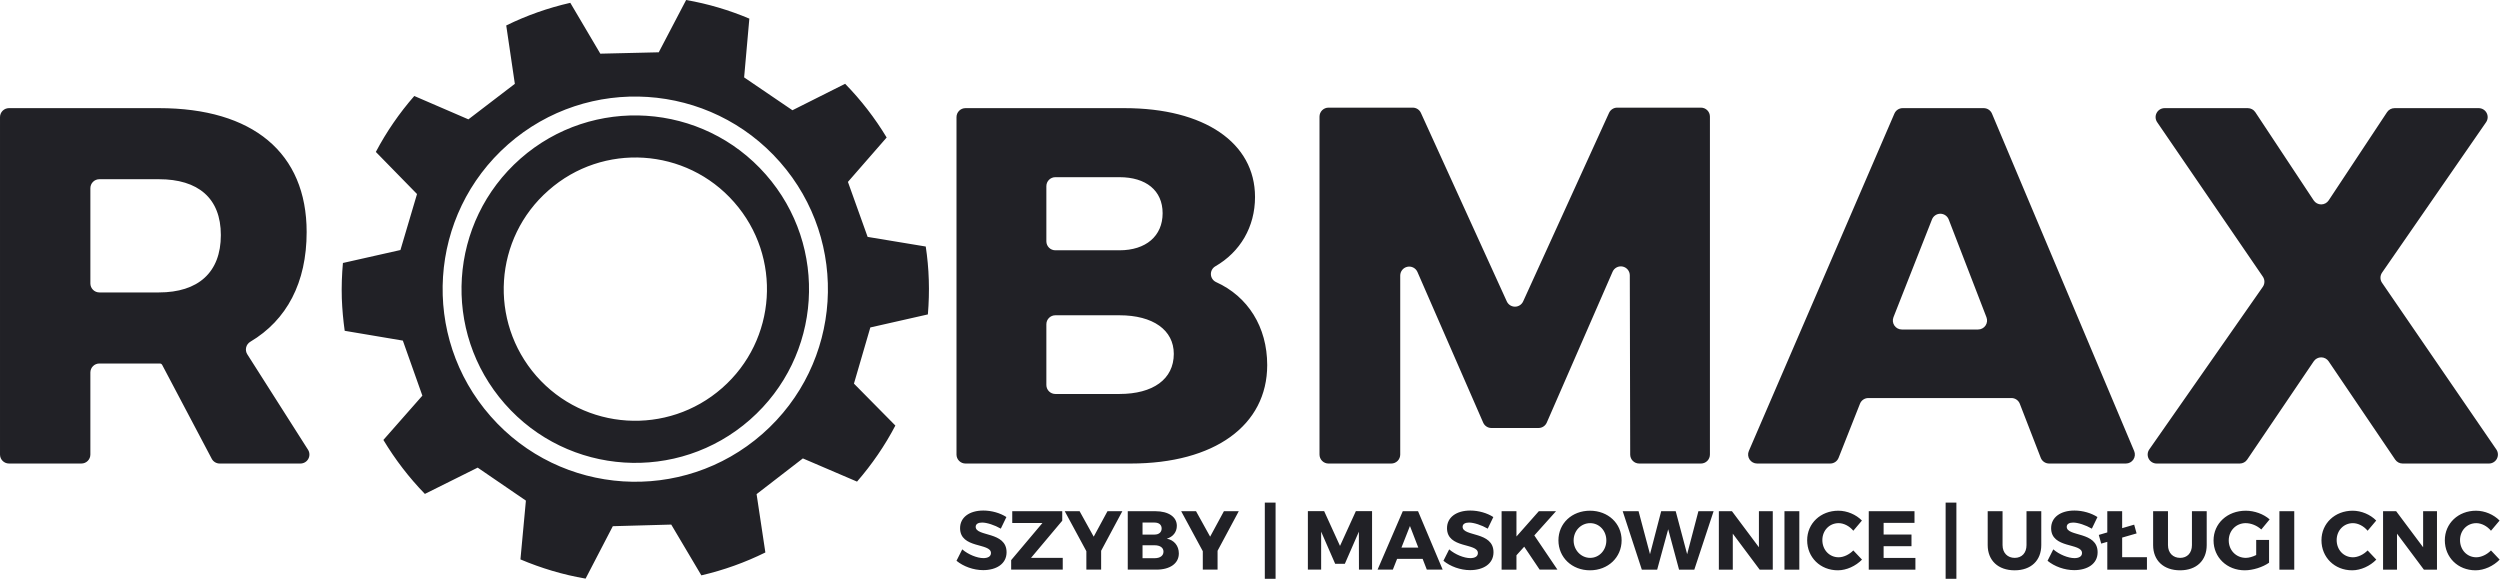 <?xml version="1.0" encoding="UTF-8" standalone="no"?><!DOCTYPE svg PUBLIC "-//W3C//DTD SVG 1.1//EN" "http://www.w3.org/Graphics/SVG/1.1/DTD/svg11.dtd"><svg width="100%" height="100%" viewBox="0 0 4009 929" version="1.1" xmlns="http://www.w3.org/2000/svg" xmlns:xlink="http://www.w3.org/1999/xlink" xml:space="preserve" xmlns:serif="http://www.serif.com/" style="fill-rule:evenodd;clip-rule:evenodd;stroke-linejoin:round;stroke-miterlimit:2;"><path d="M1576.93,818.703c13.518,-0 27.304,4.149 36.941,10.439l-8.968,18.604c-9.904,-5.755 -22.351,-9.77 -29.98,-9.77c-6.157,-0 -10.306,2.275 -10.306,6.826c-0,16.195 49.521,6.96 49.521,40.822c0,18.738 -16.596,28.642 -37.475,28.642c-15.66,0 -31.721,-5.889 -42.83,-14.99l9.235,-18.337c9.637,8.432 24.092,14.054 33.862,14.054c7.495,-0 12.18,-2.811 12.18,-8.165c-0,-16.596 -49.522,-6.692 -49.522,-39.885c0,-17.265 14.857,-28.24 37.342,-28.24Zm126.481,16.328l-50.057,59.56l50.86,0l0,18.872l-82.714,0l-0,-15.258l50.191,-59.56l-48.451,0l-0,-18.872l80.171,0l0,15.258Zm62.371,48.184l-0,30.248l-23.69,0l-0,-29.579l-34.665,-64.111l23.824,0l22.619,40.822l22.084,-40.822l23.824,0l-33.996,63.442Zm42.696,-63.442l44.301,0c21.014,0 34.398,9.102 34.398,23.423c-0,9.904 -6.157,17.801 -16.061,20.612c11.778,2.275 19.273,11.51 19.273,23.69c0,15.927 -13.919,25.965 -36.003,25.965l-45.908,0l-0,-93.69Zm23.69,54.608l-0,20.746l19.273,-0c8.834,-0 14.321,-3.882 14.321,-10.574c0,-6.29 -5.487,-10.172 -14.321,-10.172l-19.273,0Zm-0,-36.405l-0,19.273l19.273,0c6.96,0 11.377,-3.747 11.377,-9.77c-0,-6.023 -4.417,-9.503 -11.377,-9.503l-19.273,-0Zm120.324,45.239l0,30.248l-23.69,0l-0,-29.579l-34.665,-64.111l23.824,0l22.619,40.822l22.084,-40.822l23.824,0l-33.996,63.442Zm93.021,44.971l-17.266,-0l-0,-122.198l17.266,-0l-0,122.198Zm154.721,-14.723l-21.013,0l-0.134,-60.898l-22.485,51.529l-15.526,0l-22.485,-51.529l-0,60.898l-21.281,0l-0,-93.823l26.099,-0l25.43,55.812l25.43,-55.812l25.965,-0l0,93.823Zm81.109,-17.266l-40.956,0l-6.826,17.266l-24.493,0l40.42,-93.69l24.494,0l39.483,93.69l-25.43,0l-6.692,-17.266Zm-6.96,-18.068l-13.384,-34.666l-13.652,34.666l27.036,-0Zm83.384,-59.426c13.518,-0 27.304,4.149 36.941,10.439l-8.968,18.604c-9.904,-5.755 -22.352,-9.77 -29.981,-9.77c-6.156,-0 -10.305,2.275 -10.305,6.826c-0,16.195 49.521,6.96 49.521,40.822c0,18.738 -16.596,28.642 -37.476,28.642c-15.659,0 -31.72,-5.889 -42.829,-14.99l9.235,-18.337c9.637,8.432 24.092,14.054 33.862,14.054c7.495,-0 12.18,-2.811 12.18,-8.165c-0,-16.596 -49.522,-6.692 -49.522,-39.885c-0,-17.265 14.856,-28.24 37.342,-28.24Zm111.223,94.76l-24.761,-36.807l-12.447,13.786l-0,23.021l-23.824,0l-0,-93.69l23.824,0l-0,40.555l35.87,-40.555l27.571,0l-34.799,38.815l37.075,54.875l-28.509,0Zm80.707,-94.493c29.044,0 50.726,20.344 50.726,47.514c0,27.304 -21.682,48.05 -50.726,48.05c-28.91,-0 -50.592,-20.612 -50.592,-48.05c-0,-27.303 21.682,-47.514 50.592,-47.514Zm0.268,19.943c-14.455,-0 -26.501,11.912 -26.501,27.705c-0,15.794 12.18,27.973 26.501,27.973c14.455,0 25.965,-12.179 25.965,-27.973c0,-15.793 -11.51,-27.705 -25.965,-27.705Zm167.035,74.55l-24.493,0l-17.4,-64.78l-17.667,64.78l-24.627,0l-30.65,-93.69l25.43,0l18.337,68.929l17.935,-68.929l23.288,0l18.337,68.929l18.068,-68.929l24.36,0l-30.918,93.69Zm125.812,0l-21.013,0l-43.098,-57.686l0,57.686l-22.351,0l-0,-93.69l21.013,0l43.231,57.82l0,-57.82l22.218,0l0,93.69Zm42.562,0l-23.824,0l-0,-93.69l23.824,0l-0,93.69Zm62.638,-94.493c13.92,0 28.375,6.157 37.744,15.794l-13.786,16.329c-6.157,-7.496 -15.258,-12.18 -23.556,-12.18c-14.857,-0 -26.1,11.778 -26.1,27.17c0,15.659 11.243,27.571 26.1,27.571c7.896,0 16.998,-4.283 23.556,-10.975l13.92,14.723c-10.039,10.306 -24.895,17.132 -38.681,17.132c-28.241,-0 -49.254,-20.746 -49.254,-48.183c0,-27.037 21.549,-47.381 50.057,-47.381Zm122.064,19.541l-49.521,0l-0,18.604l44.703,0l0,18.738l-44.703,0l-0,18.872l50.994,0l-0,18.738l-74.818,0l-0,-93.69l73.345,0l0,18.738Zm67.189,89.675l-17.265,-0l-0,-122.198l17.265,-0l0,122.198Zm136.118,-108.413l0,54.34c0,24.761 -16.462,40.421 -42.696,40.421c-26.367,-0 -43.231,-15.66 -43.231,-40.421l0,-54.34l23.824,0l0,54.34c0,12.715 8.165,20.478 19.541,20.478c11.243,0 18.872,-7.763 18.872,-20.478l0,-54.34l23.69,0Zm53.136,-1.07c13.518,-0 27.303,4.149 36.94,10.439l-8.967,18.604c-9.905,-5.755 -22.352,-9.77 -29.981,-9.77c-6.157,-0 -10.306,2.275 -10.306,6.826c0,16.195 49.522,6.96 49.522,40.822c-0,18.738 -16.597,28.642 -37.476,28.642c-15.66,0 -31.721,-5.889 -42.83,-14.99l9.235,-18.337c9.637,8.432 24.092,14.054 33.863,14.054c7.495,-0 12.179,-2.811 12.179,-8.165c0,-16.596 -49.521,-6.692 -49.521,-39.885c-0,-17.265 14.856,-28.24 37.342,-28.24Zm116.309,74.818l-0,19.942l-63.575,0l-0,-44.569l-9.771,2.81l-3.881,-13.919l13.652,-4.016l-0,-33.996l23.823,0l0,27.17l19.274,-5.621l3.881,14.053l-23.155,6.693l0,31.453l39.752,-0Zm95.831,-73.748l-0,54.34c-0,24.761 -16.463,40.421 -42.696,40.421c-26.367,-0 -43.231,-15.66 -43.231,-40.421l0,-54.34l23.824,0l-0,54.34c-0,12.715 8.164,20.478 19.541,20.478c11.243,0 18.872,-7.763 18.872,-20.478l-0,-54.34l23.69,0Zm79.368,46.042l20.612,0l0,36.539c-10.038,7.094 -25.831,12.18 -38.948,12.18c-28.508,-0 -50.057,-20.612 -50.057,-47.916c-0,-27.17 22.084,-47.648 51.663,-47.648c13.92,0 28.642,5.354 38.279,13.92l-13.384,16.195c-6.826,-6.291 -16.329,-10.172 -25.029,-10.172c-15.392,-0 -27.17,12.046 -27.17,27.705c0,15.927 11.912,27.973 27.438,27.973c4.818,0 10.975,-1.74 16.596,-4.55l0,-24.226Zm61.033,47.648l-23.824,0l-0,-93.69l23.824,0l-0,93.69Zm93.689,-94.493c13.92,0 28.375,6.157 37.744,15.794l-13.786,16.329c-6.157,-7.496 -15.258,-12.18 -23.556,-12.18c-14.857,-0 -26.099,11.778 -26.099,27.17c-0,15.659 11.242,27.571 26.099,27.571c7.897,0 16.998,-4.283 23.556,-10.975l13.92,14.723c-10.038,10.306 -24.895,17.132 -38.681,17.132c-28.241,-0 -49.254,-20.746 -49.254,-48.183c0,-27.037 21.549,-47.381 50.057,-47.381Zm135.181,94.493l-21.013,0l-43.097,-57.686l-0,57.686l-22.352,0l-0,-93.69l21.013,0l43.231,57.82l0,-57.82l22.218,0l0,93.69Zm62.638,-94.493c13.92,0 28.375,6.157 37.744,15.794l-13.786,16.329c-6.157,-7.496 -15.258,-12.18 -23.556,-12.18c-14.857,-0 -26.099,11.778 -26.099,27.17c-0,15.659 11.242,27.571 26.099,27.571c7.897,0 16.998,-4.283 23.556,-10.975l13.92,14.723c-10.038,10.306 -24.895,17.132 -38.681,17.132c-28.24,-0 -49.254,-20.746 -49.254,-48.183c0,-27.037 21.549,-47.381 50.057,-47.381Zm-2481.17,-370.164c0.645,18.616 0.022,37.109 -1.466,55.366l-92.291,20.923l-26.271,90.059l66.421,67.246c-16.932,32.362 -37.648,62.454 -61.474,89.907l-86.865,-37.224l-74.211,57.287l14.075,93.541c-32.281,15.948 -66.651,28.349 -102.644,36.716l-48.285,-81.425l-93.689,2.59l-43.656,84.058c-36.36,-6.213 -71.33,-16.778 -104.488,-30.808l8.765,-94.264l-77.321,-52.905l-84.669,42.155c-25.345,-26.025 -47.656,-55.185 -66.554,-86.546l62.52,-71.03l-31.305,-88.281l-93.24,-15.71c-2.387,-17.029 -3.968,-34.293 -4.622,-51.901c-0.591,-19.293 0.117,-38.283 1.775,-56.862l92.225,-20.776l26.6,-89.791l-66.035,-67.512c17.069,-32.396 37.843,-62.44 61.661,-89.7l86.773,37.461l74.467,-56.966l-13.804,-93.593c32.299,-15.879 66.726,-28.1 102.742,-36.305l48.126,81.541l93.7,-2.198l43.903,-83.859c35.274,6.116 69.255,16.301 101.384,29.853l-8.375,94.242l77.472,52.68l84.505,-42.422c25.332,25.951 47.747,54.796 66.583,86.137l-62.102,71.196l31.589,88.18l93.206,15.443c2.633,17.512 4.364,35.398 4.875,53.497Zm-238.579,-188.903c-112.531,-128.138 -307.942,-140.903 -436.12,-28.374c-128.035,112.646 -140.725,307.73 -27.9,436.059c112.508,128.096 307.782,140.697 435.832,28.186c128.177,-112.529 140.743,-307.812 28.188,-435.871Zm-48.173,413.119c-115.5,101.485 -291.638,90.117 -393.118,-25.424c-101.77,-115.752 -90.321,-291.717 25.164,-393.323c115.615,-101.5 291.877,-89.986 393.378,25.593c101.524,115.51 90.19,291.653 -25.424,393.154Zm-44.636,-50.813c87.624,-76.84 96.486,-210.283 19.203,-298.01c-76.872,-87.549 -210.283,-96.117 -297.617,-18.942c-87.702,76.736 -96.214,209.906 -19.497,297.688c77.149,87.879 210.479,96.061 297.911,19.264Zm-818.506,113.41l-79.444,-150.485c-0.721,-1.367 -2.14,-2.222 -3.685,-2.222l-97.065,0c-7.954,0 -14.402,6.448 -14.402,14.403l-0,131.58c-0,7.954 -6.448,14.403 -14.403,14.403l-116.112,-0c-7.954,-0 -14.402,-6.449 -14.402,-14.403l0,-541.092c0,-3.82 1.517,-7.483 4.218,-10.184c2.701,-2.701 6.365,-4.219 10.184,-4.219l240.424,0c150.615,0 236.914,71.645 236.914,198.65c-0,81.227 -31.852,141.218 -90.306,175.966c-3.37,1.979 -5.792,5.243 -6.708,9.043c-0.916,3.8 -0.249,7.809 1.849,11.107l97.362,152.997c2.822,4.435 3.004,10.055 0.475,14.663c-2.53,4.608 -7.369,7.472 -12.626,7.472l-129.536,-0c-5.341,-0 -10.244,-2.956 -12.737,-7.679Zm-180.194,-266.686l95.507,-0c62.688,-0 99.324,-31.752 99.324,-91.998c0,-59.432 -36.636,-89.555 -99.324,-89.555l-95.507,-0c-7.954,-0 -14.402,6.448 -14.402,14.402l-0,152.748c-0,7.955 6.448,14.403 14.402,14.403Zm1388.92,-295.533l255.078,0c127.82,0 209.234,55.362 209.234,142.475c-0,47.953 -23.727,88.17 -63.77,111.244c-4.562,2.691 -7.253,7.692 -6.986,12.983c0.267,5.29 3.448,9.995 8.258,12.213c51.04,23.041 82.037,71.952 82.037,133.04c0,96.882 -84.67,157.943 -219.003,157.943l-264.848,-0c-3.819,-0 -7.483,-1.518 -10.184,-4.219c-2.701,-2.701 -4.218,-6.364 -4.218,-10.184l-0,-541.092c-0,-7.955 6.448,-14.403 14.402,-14.403Zm129.701,125.125l-0,88.432c-0,7.954 6.448,14.402 14.402,14.402l102.834,0c42.335,0 69.201,-22.796 69.201,-59.432c0,-36.636 -26.866,-57.804 -69.201,-57.804l-102.834,0c-7.954,0 -14.402,6.448 -14.402,14.402Zm-0,221.446l-0,97.387c-0,7.954 6.448,14.402 14.402,14.403l102.834,-0c53.733,-0.001 87.112,-23.611 87.112,-64.317c0,-38.265 -33.379,-61.875 -87.112,-61.875l-102.834,-0c-7.954,-0 -14.402,6.448 -14.402,14.402Zm1049.68,223.327l-99.047,-0c-7.942,-0 -14.385,-6.429 -14.402,-14.371l-0.632,-287.424c-0.015,-6.814 -4.803,-12.685 -11.476,-14.07c-6.672,-1.385 -13.401,2.096 -16.127,8.342l-105.552,241.891c-2.29,5.249 -7.473,8.642 -13.2,8.642l-75.582,-0c-5.727,-0 -10.91,-3.393 -13.2,-8.642l-105.402,-241.545c-2.727,-6.251 -9.466,-9.732 -16.142,-8.339c-6.677,1.393 -11.461,7.279 -11.461,14.099l0,287.014c0,3.82 -1.517,7.483 -4.218,10.184c-2.701,2.701 -6.364,4.219 -10.184,4.219l-100.643,-0c-3.82,-0 -7.483,-1.518 -10.184,-4.219c-2.701,-2.701 -4.219,-6.364 -4.219,-10.184l0,-541.906c0,-3.82 1.518,-7.484 4.219,-10.185c2.701,-2.701 6.364,-4.218 10.184,-4.218l135.09,0c5.643,0 10.766,3.296 13.106,8.431l137.739,302.301c2.34,5.135 7.463,8.431 13.106,8.431c5.643,-0 10.766,-3.296 13.106,-8.431l137.739,-302.301c2.34,-5.135 7.463,-8.431 13.106,-8.431l134.276,0c7.954,0 14.402,6.448 14.402,14.403l0,541.906c0,3.82 -1.517,7.483 -4.218,10.184c-2.701,2.701 -6.364,4.219 -10.184,4.219Zm497.906,-105.024l-229.469,-0c-5.91,-0 -11.221,3.61 -13.394,9.107l-34.32,86.809c-2.173,5.497 -7.483,9.108 -13.393,9.108l-117.295,-0c-4.848,-0 -9.37,-2.439 -12.034,-6.489c-2.663,-4.05 -3.111,-9.168 -1.191,-13.619l233.443,-541.093c2.278,-5.278 7.476,-8.697 13.224,-8.697l129.956,0c5.793,0 11.023,3.471 13.272,8.809l228.032,541.093c1.874,4.447 1.397,9.537 -1.272,13.558c-2.669,4.021 -7.174,6.438 -12,6.438l-123.123,-0c-5.946,-0 -11.281,-3.654 -13.429,-9.198l-33.578,-86.629c-2.148,-5.544 -7.483,-9.197 -13.429,-9.197Zm-40.034,-129.499l-60.548,-156.818c-2.137,-5.536 -7.452,-9.195 -13.387,-9.215c-5.935,-0.019 -11.274,3.603 -13.449,9.125l-61.758,156.818c-1.747,4.434 -1.186,9.445 1.496,13.384c2.682,3.939 7.139,6.296 11.904,6.296l122.306,-0c4.748,-0 9.192,-2.341 11.877,-6.256c2.686,-3.916 3.269,-8.904 1.559,-13.334Zm634.361,-55.272l183.276,267.247c3.023,4.408 3.356,10.128 0.865,14.858c-2.491,4.729 -7.397,7.69 -12.742,7.69l-138.43,-0c-4.779,-0 -9.246,-2.371 -11.926,-6.328l-106.725,-157.613c-2.679,-3.957 -7.147,-6.328 -11.925,-6.328c-4.779,0 -9.247,2.371 -11.926,6.328l-106.725,157.613c-2.679,3.957 -7.147,6.328 -11.926,6.328l-133.261,-0c-5.367,-0 -10.29,-2.985 -12.771,-7.744c-2.481,-4.76 -2.11,-10.504 0.963,-14.905l182.019,-260.651c3.43,-4.912 3.461,-11.434 0.078,-16.379l-169.468,-247.684c-3.017,-4.409 -3.345,-10.126 -0.853,-14.852c2.493,-4.725 7.397,-7.683 12.739,-7.683l133.483,0c4.832,0 9.343,2.424 12.01,6.454l93.627,141.481c2.667,4.03 7.178,6.454 12.011,6.454c4.833,0 9.343,-2.424 12.01,-6.454l93.627,-141.481c2.667,-4.03 7.178,-6.454 12.011,-6.454l134.943,0c5.356,0 10.269,2.972 12.756,7.715c2.487,4.744 2.136,10.475 -0.91,14.88l-166.797,241.17c-3.398,4.912 -3.411,11.412 -0.033,16.338Z" style="fill:#212126;"/></svg>